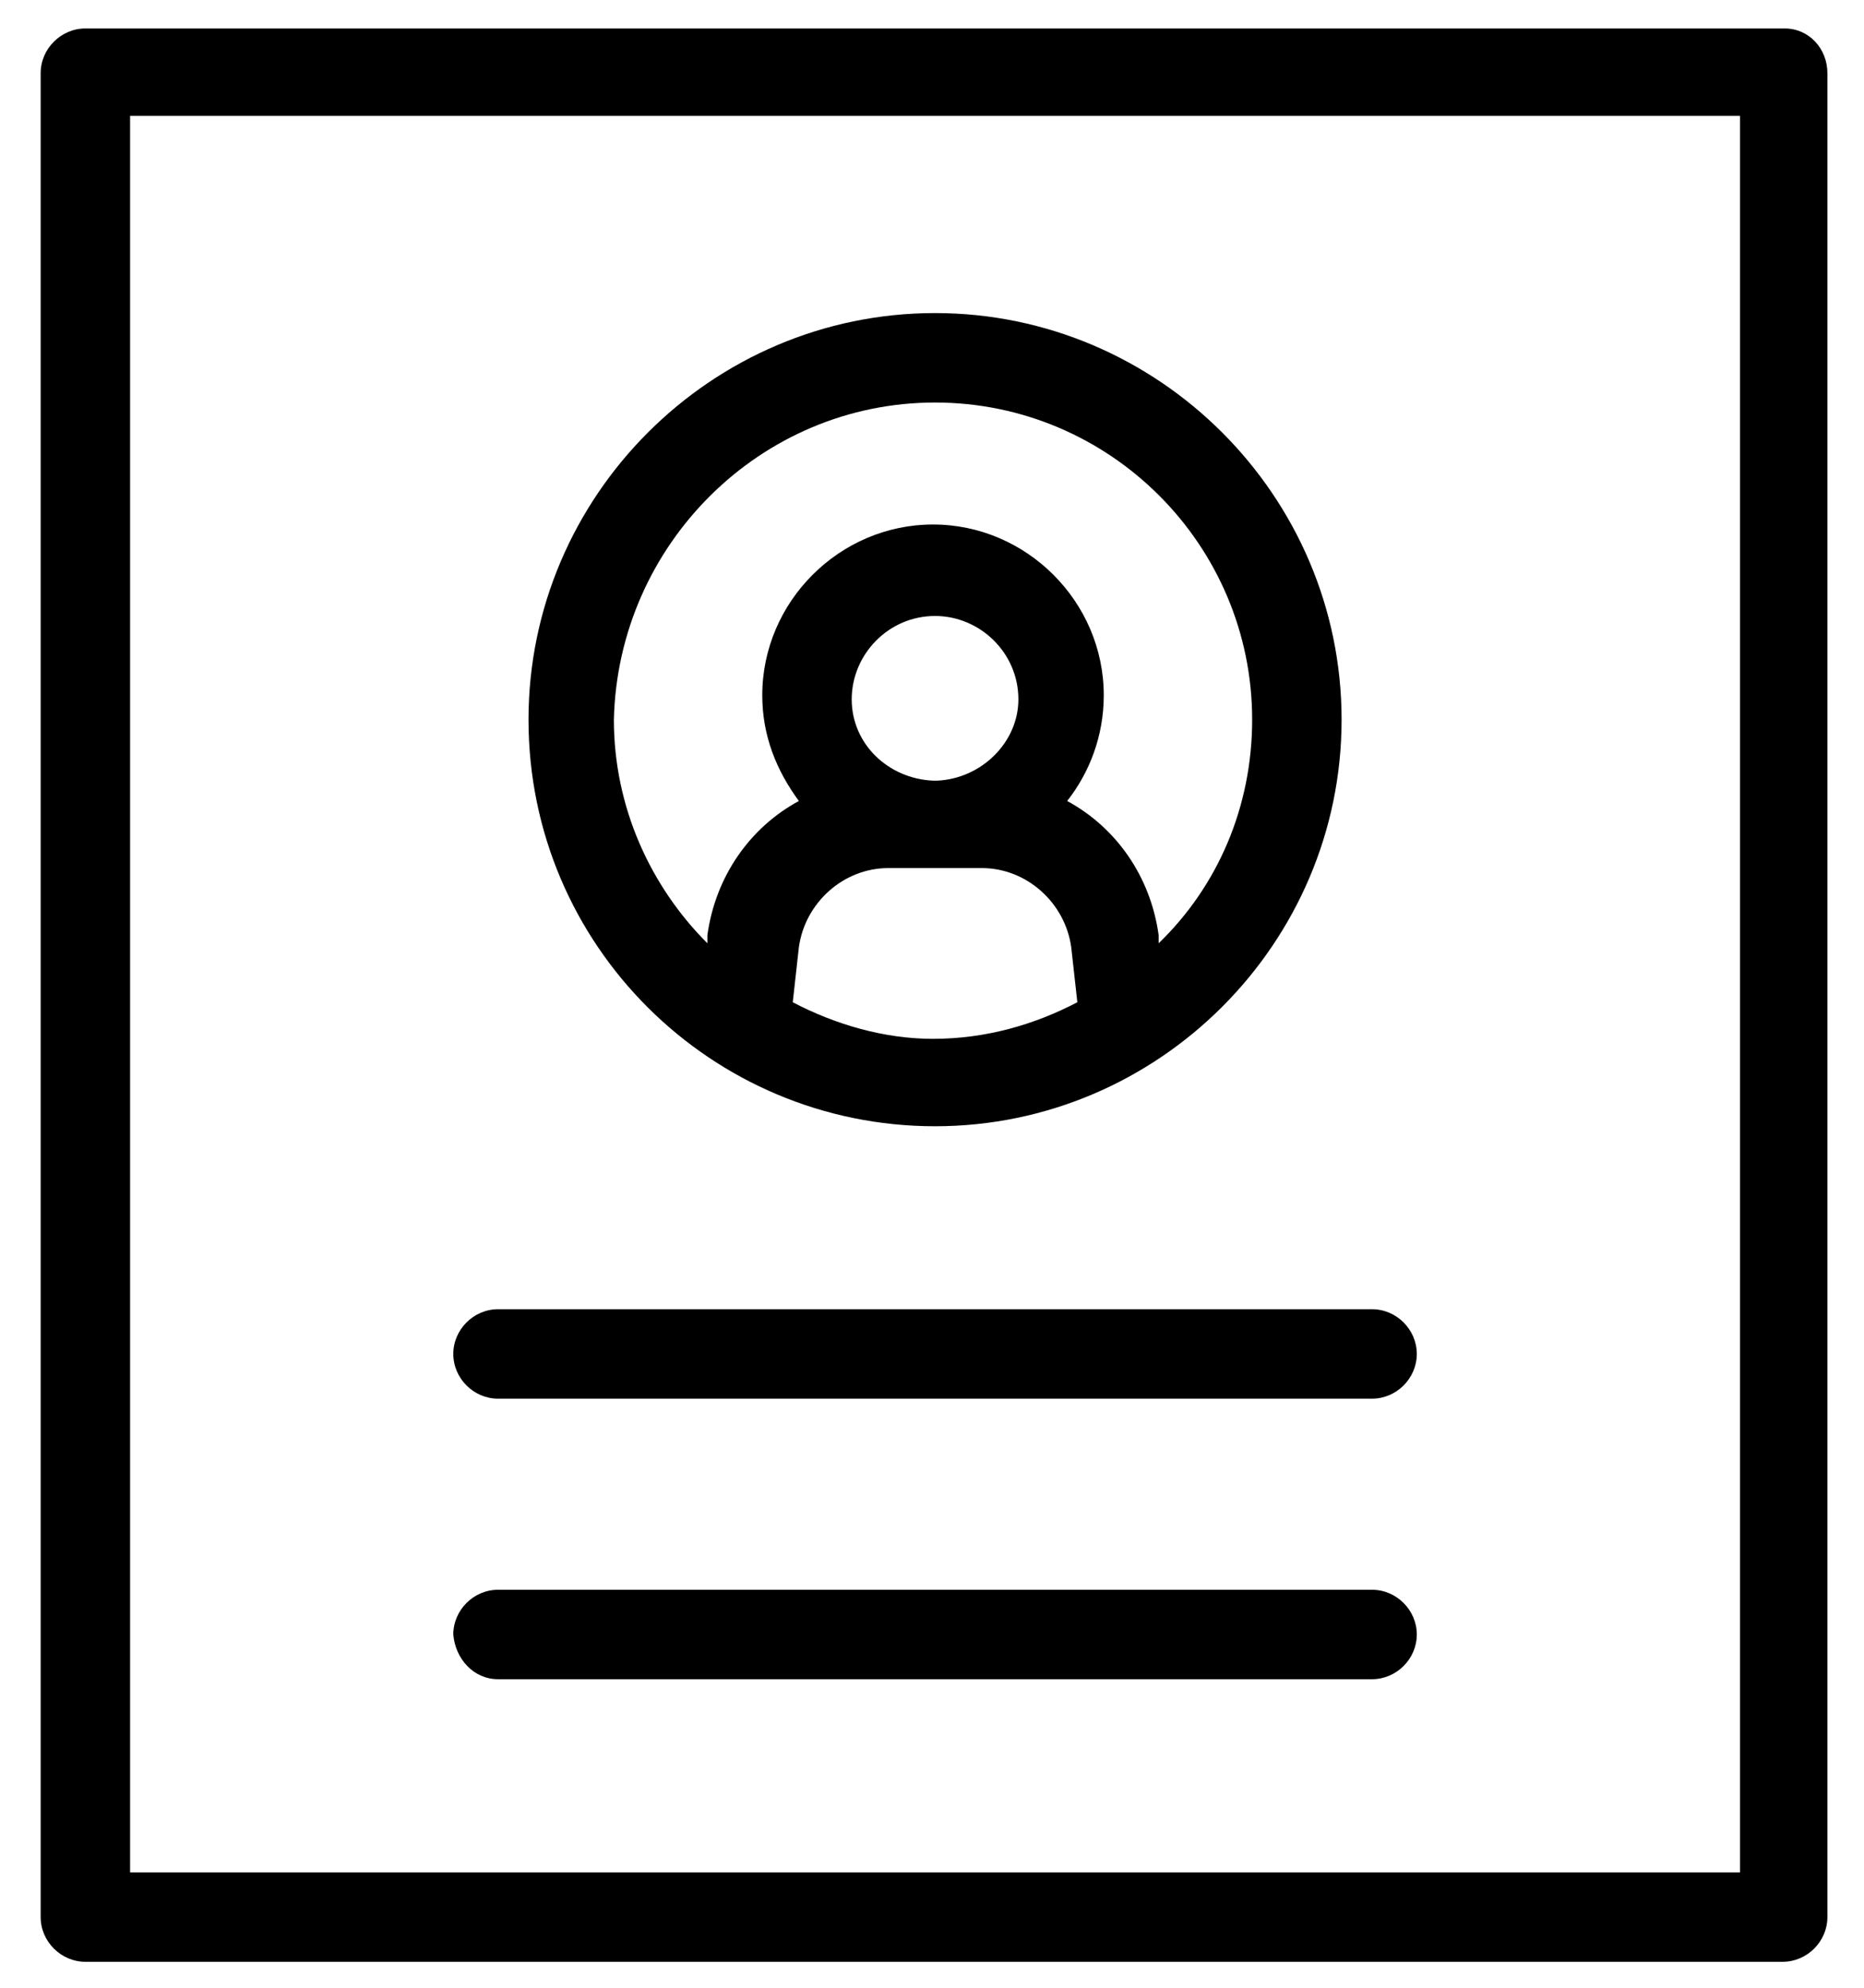 <?xml version="1.0" encoding="utf-8"?>
<!-- Generator: Adobe Illustrator 22.0.1, SVG Export Plug-In . SVG Version: 6.00 Build 0)  -->
<svg version="1.1" id="Слой_1" xmlns="http://www.w3.org/2000/svg" xmlns:xlink="http://www.w3.org/1999/xlink" x="0px" y="0px"
	 viewBox="0 0 91.7 97.8" style="enable-background:new 0 0 91.7 97.8;" xml:space="preserve">
<g>
	<path d="M46,55.4c11,0,20-9,20-20s-9-20-20-20s-20,9-20,20C26,46.5,35,55.4,46,55.4z M39,49.3l0.3-2.7c0.3-2.2,2.2-3.9,4.4-3.9h2.1
		c0.1,0,0.1,0,0.2,0s0.1,0,0.2,0h2.1c2.2,0,4.1,1.7,4.4,3.9l0.3,2.7c-2.1,1.1-4.5,1.8-7.1,1.8C43.5,51.1,41.1,50.4,39,49.3z
		 M46.1,38.4h-0.2c-2.2-0.1-4-1.8-4-4s1.8-4.1,4.1-4.1c2.2,0,4.1,1.8,4.1,4.1C50.1,36.5,48.3,38.3,46.1,38.4z M46,19.8
		c8.6,0,15.6,7,15.6,15.6c0,4.3-1.7,8.2-4.6,11V46c-0.4-2.9-2.1-5.3-4.5-6.6c1.1-1.4,1.8-3.2,1.8-5.2c0-4.6-3.8-8.4-8.4-8.4
		s-8.4,3.8-8.4,8.4c0,2,0.7,3.7,1.8,5.2c-2.4,1.3-4.1,3.7-4.5,6.6v0.4c-2.8-2.8-4.6-6.7-4.6-11C30.4,26.8,37.4,19.8,46,19.8z"/>
	<path d="M87.8,1.4H4.2C3,1.4,2,2.4,2,3.6v90.7c0,1.2,1,2.2,2.2,2.2h83.5c1.2,0,2.2-1,2.2-2.2V3.6C89.9,2.4,89,1.4,87.8,1.4z
		 M85.6,92.1H6.4V5.7h79.2V92.1z"/>
	<path d="M24.5,68.8h43c1.2,0,2.2-1,2.2-2.2s-1-2.2-2.2-2.2h-43c-1.2,0-2.2,1-2.2,2.2S23.3,68.8,24.5,68.8z"/>
	<path d="M24.5,82.6h43c1.2,0,2.2-1,2.2-2.2s-1-2.2-2.2-2.2h-43c-1.2,0-2.2,1-2.2,2.2C22.4,81.6,23.3,82.6,24.5,82.6z"/>
</g>
</svg>
